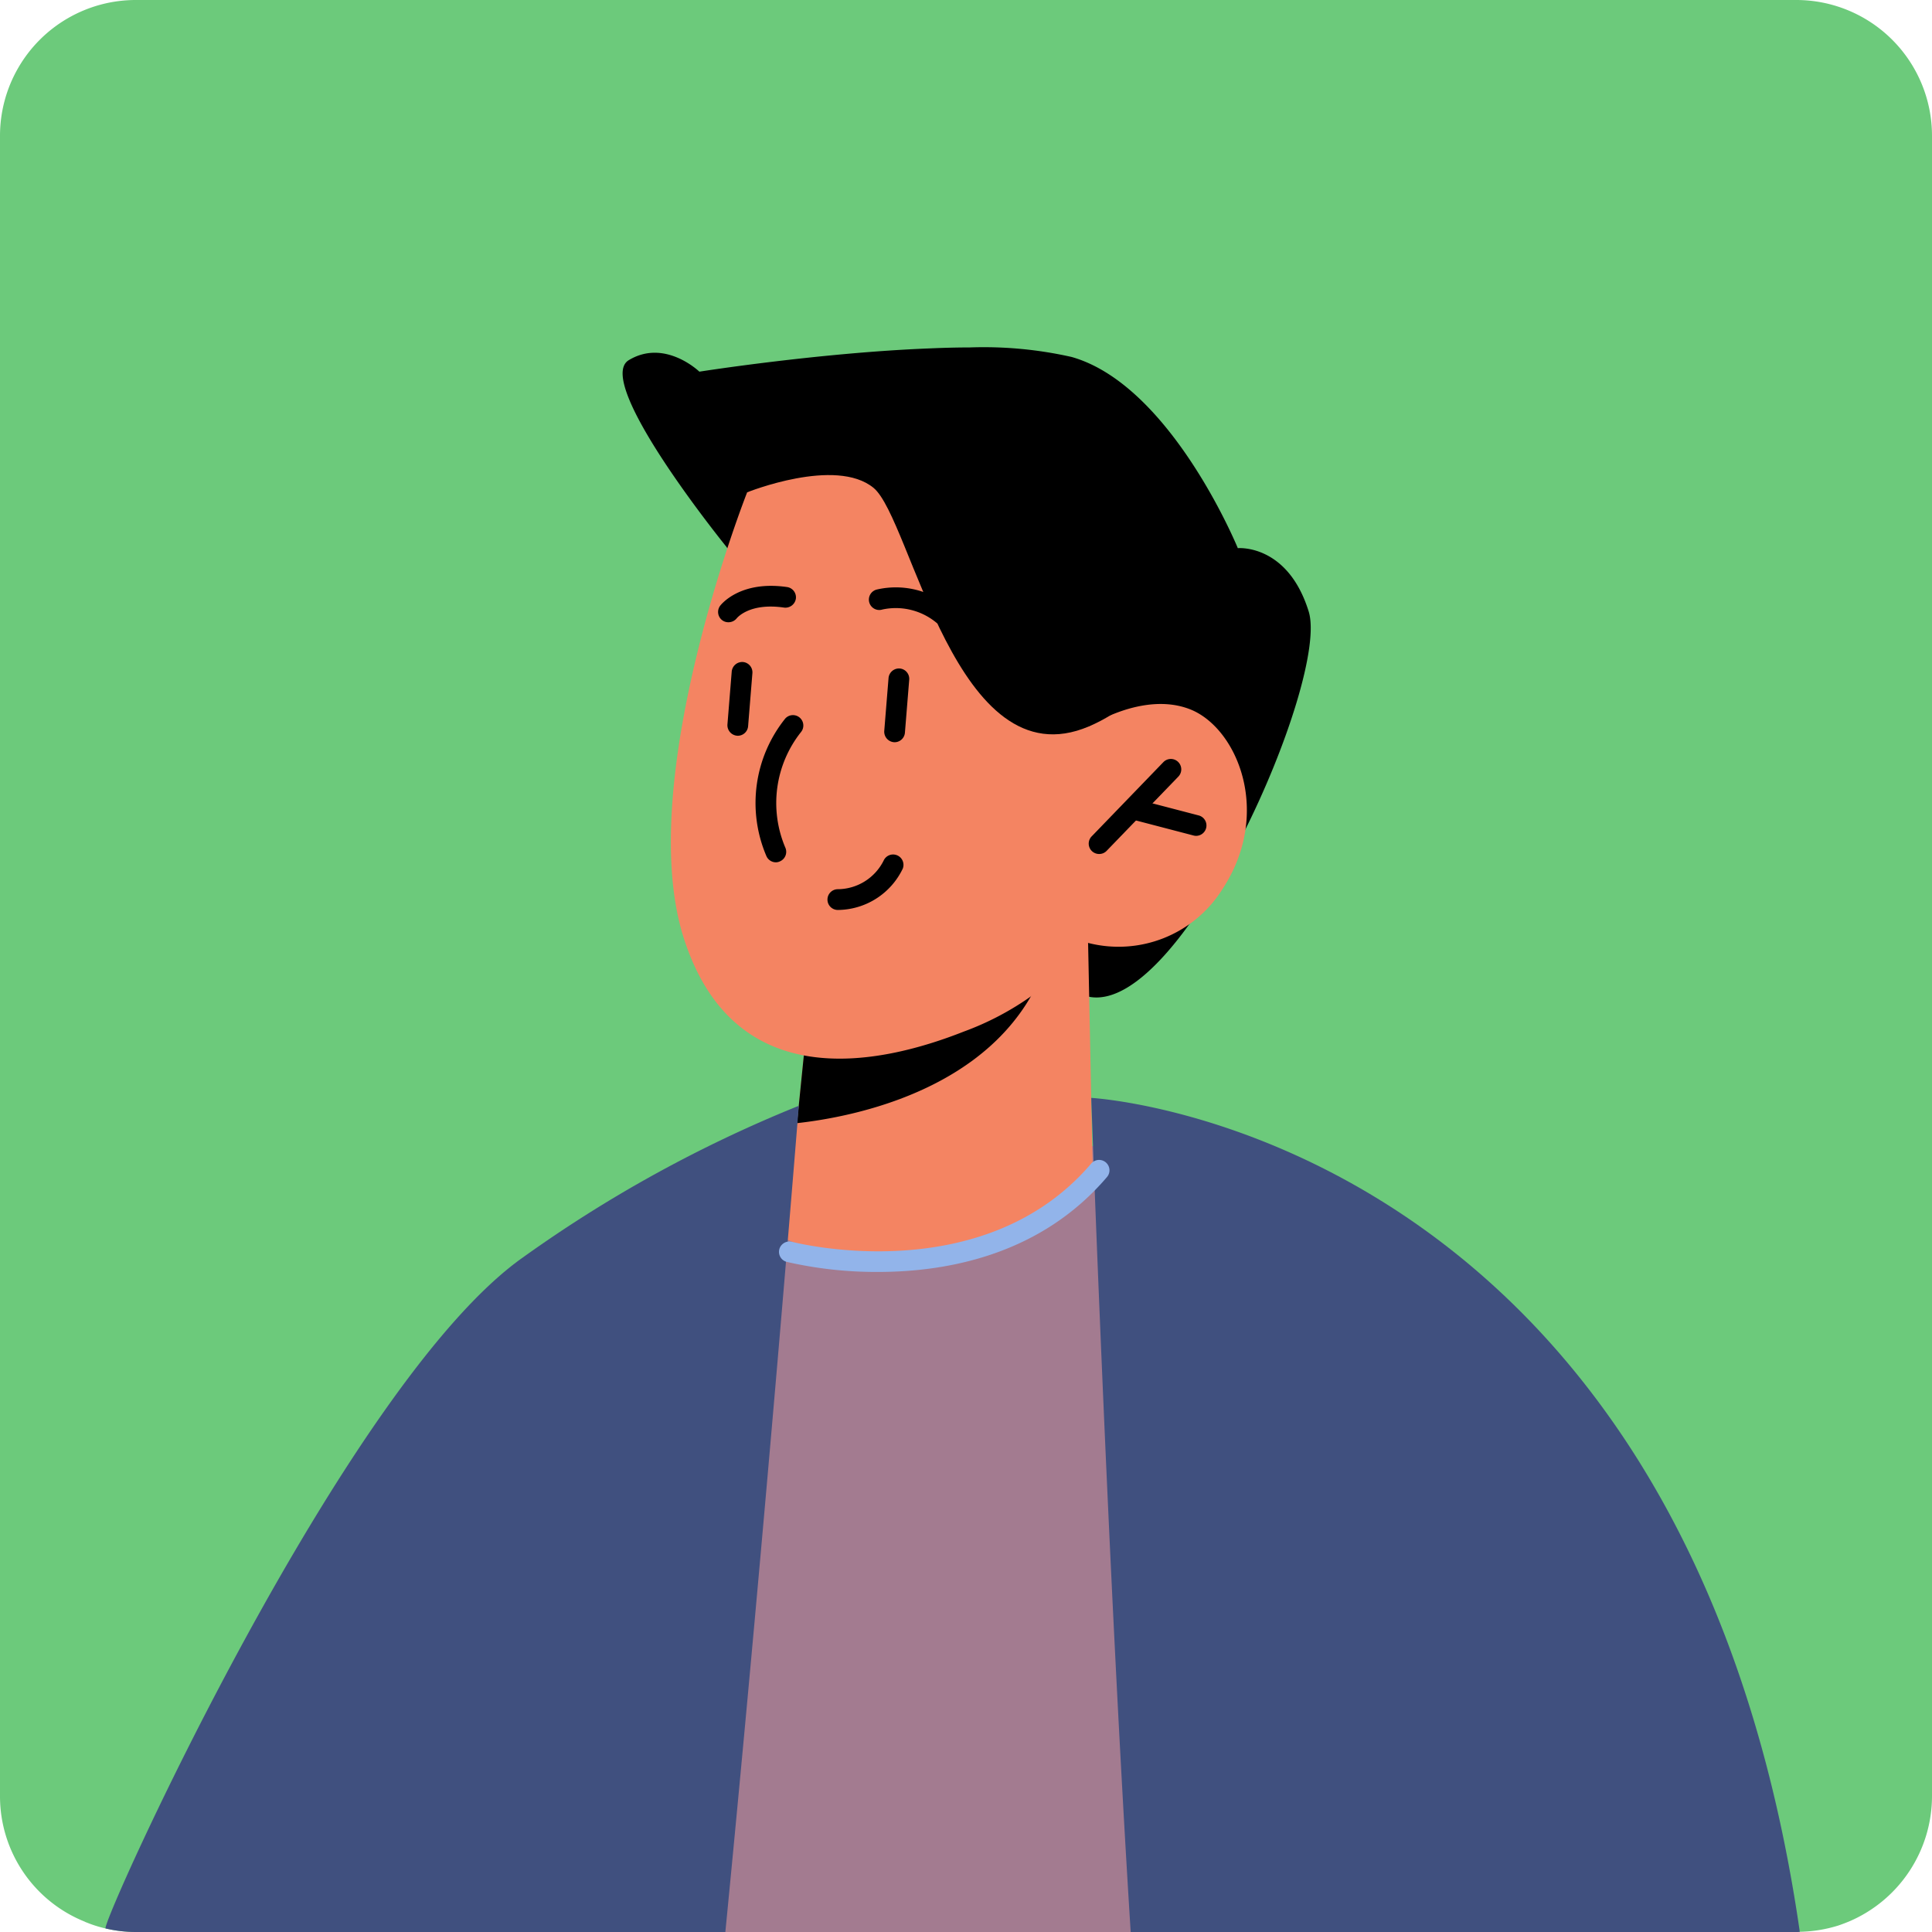 <svg xmlns="http://www.w3.org/2000/svg" width="93.09" height="93.09" viewBox="0 0 93.09 93.09">
  <g id="Group_299" data-name="Group 299" transform="translate(-270.23 -272.67)">
    <g id="Group_264" data-name="Group 264">
      <path id="Path_185" data-name="Path 185" d="M363.32,279.21v80a6.575,6.575,0,0,1-3.99,6.04c-.17.07-.35.14-.53.2a6.631,6.631,0,0,1-1.85.3.969.969,0,0,1-.17.01h-80a6.408,6.408,0,0,1-1.46-.17,5.788,5.788,0,0,1-.92-.29.355.355,0,0,1-.09-.04,6.51,6.51,0,0,1-4.08-6.05v-80a6.545,6.545,0,0,1,6.55-6.54h80A6.543,6.543,0,0,1,363.32,279.21Z" fill="#6cca7b"/>
    </g>
    <g id="Group_266" data-name="Group 266">
      <g id="Group_265" data-name="Group 265">
        <path id="Path_186" data-name="Path 186" d="M328.91,365.76h-29.2l2.92-33.72,18.05-4.89,7.18,2.44Z" fill="#a37b90"/>
      </g>
    </g>
    <g id="Group_268" data-name="Group 268">
      <g id="Group_267" data-name="Group 267">
        <path id="Path_187" data-name="Path 187" d="M322.713,320.7c-4.525-.842-17.478-21.677-17.478-21.677s-6.448-7.95-4.707-9,3.4.555,3.4.555,5.768-.909,11.049-1.119c.67-.029,1.33-.048,1.971-.048a19.265,19.265,0,0,1,4.917.459c4.793,1.358,8.007,9.212,8.007,9.212s2.4-.22,3.415,3.052S327.228,321.54,322.713,320.7Z"/>
      </g>
    </g>
    <g id="Group_273" data-name="Group 273">
      <g id="Group_272" data-name="Group 272">
        <g id="Group_271" data-name="Group 271">
          <g id="Group_270" data-name="Group 270">
            <g id="Group_269" data-name="Group 269">
              <path id="Path_188" data-name="Path 188" d="M322.658,318.1l.222,10.973s-1.915,3.194-8.324,3.846c-4.774.485-6.476-.562-6.476-.562l.554-5.571.548-5.433,11.54-2.784Z" fill="#f48462"/>
            </g>
          </g>
        </g>
      </g>
    </g>
    <g id="Group_278" data-name="Group 278">
      <g id="Group_277" data-name="Group 277">
        <g id="Group_276" data-name="Group 276">
          <g id="Group_275" data-name="Group 275">
            <g id="Group_274" data-name="Group 274">
              <path id="Path_189" data-name="Path 189" d="M320.722,318.57a3.589,3.589,0,0,1-.3,1.065c-2.344,5.531-9.033,6.848-11.79,7.152l.548-5.433Z"/>
            </g>
          </g>
        </g>
      </g>
    </g>
    <g id="Group_283" data-name="Group 283">
      <g id="Group_282" data-name="Group 282">
        <g id="Group_281" data-name="Group 281">
          <g id="Group_280" data-name="Group 280">
            <g id="Group_279" data-name="Group 279">
              <path id="Path_190" data-name="Path 190" d="M306.23,296.392s-5.481,13.874-3.056,21.472,9.374,6.14,13.505,4.507a13.853,13.853,0,0,0,5.981-4.268,5.9,5.9,0,0,0,6.439-2.542c2.484-3.727.726-7.843-1.54-8.72s-4.862.829-4.862.829l1.938-4.044S315.164,283.763,306.23,296.392Z" fill="#f48462"/>
            </g>
          </g>
        </g>
      </g>
    </g>
    <g id="Group_285" data-name="Group 285">
      <g id="Group_284" data-name="Group 284">
        <path id="Path_191" data-name="Path 191" d="M306.23,296.392s4.27-1.719,6.093-.213,3.97,14.225,10.375,11.491,3.091-10.883,3.091-10.883S309.68,282.993,306.23,296.392Z"/>
      </g>
    </g>
    <g id="Group_287" data-name="Group 287">
      <g id="Group_286" data-name="Group 286">
        <path id="Path_192" data-name="Path 192" d="M308.72,325.95s-1.54,19.39-3.54,39.81h-28.4a6.408,6.408,0,0,1-1.46-.17c-.32-.07,11.483-26.257,20.11-32.336A63.75,63.75,0,0,1,308.72,325.95Z" fill="#40507f"/>
      </g>
    </g>
    <g id="Group_289" data-name="Group 289">
      <g id="Group_288" data-name="Group 288">
        <path id="Path_193" data-name="Path 193" d="M356.95,365.75a.969.969,0,0,1-.17.01H324.71c-1.1-17.44-1.9-40.19-1.9-40.19S351.36,327.12,356.95,365.75Z" fill="#40507f"/>
      </g>
    </g>
    <g id="Group_290" data-name="Group 290">
      <path id="Path_194" data-name="Path 194" d="M323.189,313.818a.5.5,0,0,1-.36-.848l3.457-3.579a.5.5,0,0,1,.719.7l-3.457,3.579A.493.493,0,0,1,323.189,313.818Z"/>
    </g>
    <g id="Group_291" data-name="Group 291">
      <path id="Path_195" data-name="Path 195" d="M327.864,312.944a.461.461,0,0,1-.126-.017l-2.984-.779a.5.5,0,0,1-.357-.609.492.492,0,0,1,.609-.357l2.984.779a.5.5,0,0,1-.126.983Z"/>
    </g>
    <g id="Group_292" data-name="Group 292">
      <path id="Path_196" data-name="Path 196" d="M305.325,302.652a.489.489,0,0,1-.3-.1.5.5,0,0,1-.1-.689c.037-.05.95-1.237,3.228-.907a.5.5,0,0,1,.424.566.511.511,0,0,1-.566.424c-1.658-.244-2.263.488-2.288.521A.508.508,0,0,1,305.325,302.652Z"/>
    </g>
    <g id="Group_293" data-name="Group 293">
      <path id="Path_197" data-name="Path 197" d="M315.661,302.783a.5.5,0,0,1-.32-.116,3.07,3.07,0,0,0-2.594-.629.5.5,0,1,1-.267-.963,4.074,4.074,0,0,1,3.5.824.5.5,0,0,1-.321.884Z"/>
    </g>
    <g id="Group_294" data-name="Group 294">
      <path id="Path_198" data-name="Path 198" d="M305.78,308.121a.508.508,0,0,1-.5-.54l.207-2.555a.509.509,0,0,1,.538-.458.5.5,0,0,1,.458.538l-.207,2.555A.5.5,0,0,1,305.78,308.121Z"/>
    </g>
    <g id="Group_295" data-name="Group 295">
      <path id="Path_199" data-name="Path 199" d="M313.336,308.433a.508.508,0,0,1-.5-.54l.207-2.555a.507.507,0,0,1,.538-.458.5.5,0,0,1,.458.538l-.207,2.555A.5.5,0,0,1,313.336,308.433Z"/>
    </g>
    <g id="Group_296" data-name="Group 296">
      <path id="Path_200" data-name="Path 200" d="M307.614,314.219a.5.5,0,0,1-.456-.3,6.5,6.5,0,0,1,.907-6.626.5.5,0,0,1,.762.647,5.5,5.5,0,0,0-.758,5.57.5.5,0,0,1-.252.66A.469.469,0,0,1,307.614,314.219Z"/>
    </g>
    <g id="Group_297" data-name="Group 297">
      <path id="Path_201" data-name="Path 201" d="M310.6,316.515a.5.5,0,0,1,0-1,2.49,2.49,0,0,0,2.207-1.38.5.5,0,0,1,.922.386A3.5,3.5,0,0,1,310.6,316.515Z"/>
    </g>
    <g id="Group_298" data-name="Group 298">
      <path id="Path_202" data-name="Path 202" d="M312.542,333.956a19.288,19.288,0,0,1-4.408-.485.5.5,0,0,1-.353-.612.506.506,0,0,1,.611-.354c.093.025,9.188,2.362,14.415-3.77a.5.5,0,0,1,.762.648C320.368,333.139,315.86,333.956,312.542,333.956Z" fill="#92b4ea"/>
    </g>
  </g>
</svg>
